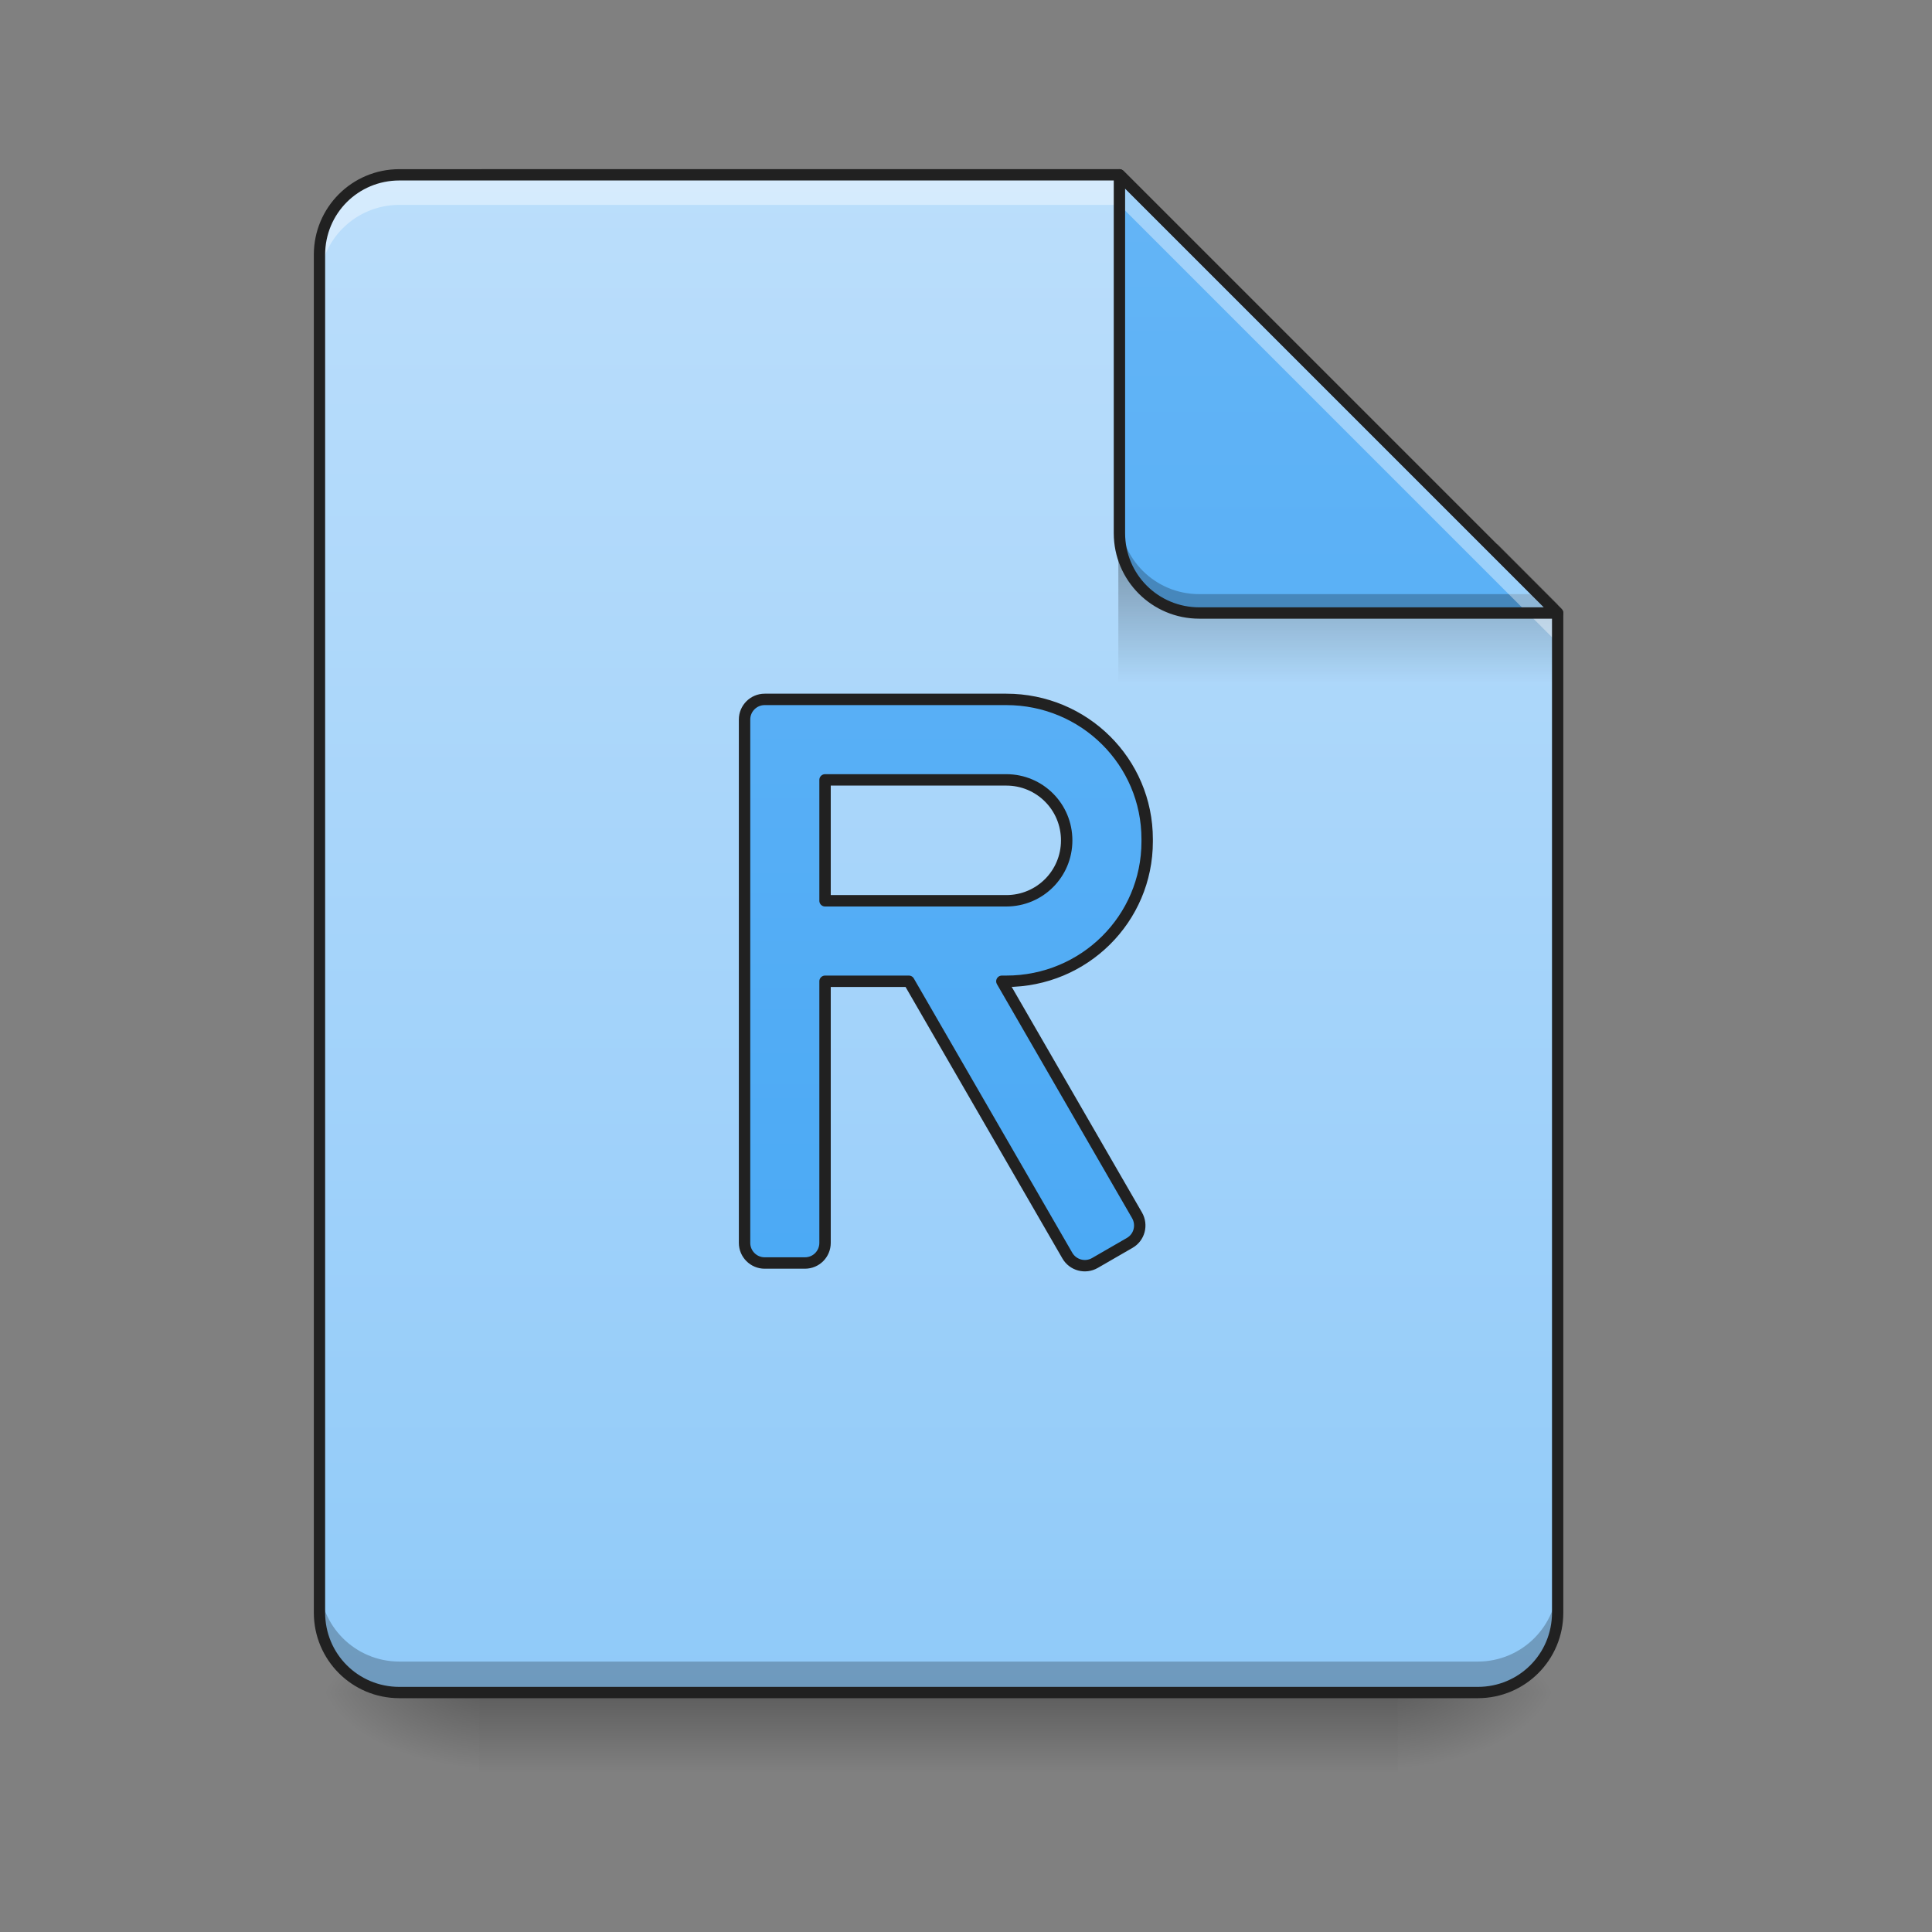 <svg height="48pt" viewBox="0 0 48 48" width="48pt" xmlns="http://www.w3.org/2000/svg" xmlns:xlink="http://www.w3.org/1999/xlink"><rect x="0" y="0" width="48" height="48" fill="#808080" stroke="none"/><linearGradient id="a"><stop offset="0" stop-opacity=".275"/><stop offset="1" stop-opacity="0"/></linearGradient><linearGradient id="b" gradientUnits="userSpaceOnUse" x1="24.807" x2="24.807" xlink:href="#a" y1="42.051" y2="44.035"/><linearGradient id="c"><stop offset="0" stop-opacity=".314"/><stop offset=".222" stop-opacity=".275"/><stop offset="1" stop-opacity="0"/></linearGradient><radialGradient id="d" cx="450.909" cy="189.579" gradientTransform="matrix(0 -.117 -.211 -0 74.227 95.393)" gradientUnits="userSpaceOnUse" r="21.167" xlink:href="#c"/><radialGradient id="e" cx="450.909" cy="189.579" gradientTransform="matrix(-0 .117 .211 0 -27.59 -11.291)" gradientUnits="userSpaceOnUse" r="21.167" xlink:href="#c"/><radialGradient id="f" cx="450.909" cy="189.579" gradientTransform="matrix(-0 -.117 .211 -0 -27.59 95.393)" gradientUnits="userSpaceOnUse" r="21.167" xlink:href="#c"/><radialGradient id="g" cx="450.909" cy="189.579" gradientTransform="matrix(0 .117 -.211 0 74.227 -11.291)" gradientUnits="userSpaceOnUse" r="21.167" xlink:href="#c"/><linearGradient id="h" gradientUnits="userSpaceOnUse" x1="23.319" x2="23.319" y1="42.051" y2="4.344"><stop offset="0" stop-color="#90caf9"/><stop offset="1" stop-color="#bbdefb"/></linearGradient><linearGradient id="i" gradientTransform="matrix(.045 0 0 .164 22.564 -24.789)" gradientUnits="userSpaceOnUse" x1="249.189" x2="249.189" xlink:href="#a" y1="236.524" y2="254.667"/><linearGradient id="j"><stop offset="0" stop-color="#42a5f5"/><stop offset="1" stop-color="#64b5f6"/></linearGradient><linearGradient id="k" gradientUnits="userSpaceOnUse" x1="31.753" x2="31.753" xlink:href="#j" y1="42.051" y2="4.344"/><linearGradient id="l" gradientUnits="userSpaceOnUse" x1="940" x2="940" xlink:href="#j" y1="1695.118" y2="175.118"/><path d="m11.906 42.051h22.824v1.984h-22.824zm0 0" fill="url(#b)"/><path d="m34.73 42.051h3.969v-1.984h-3.969zm0 0" fill="url(#d)"/><path d="m11.906 42.051h-3.969v1.984h3.969zm0 0" fill="url(#e)"/><path d="m11.906 42.051h-3.969v-1.984h3.969zm0 0" fill="url(#f)"/><path d="m34.73 42.051h3.969v1.984h-3.969zm0 0" fill="url(#g)"/><path d="m27.812 4.344h-17.891c-1.098 0-1.984.887-1.984 1.984v33.738c0 1.098.887 1.984 1.984 1.984h26.793c1.098 0 1.984-.887 1.984-1.984v-24.836zm0 0" fill="url(#h)"/><path d="m27.785 13.523h9.426l1.488 1.488v1.984h-10.914zm0 0" fill="url(#i)"/><path d="m7.938 39.297v.77c0 1.098.887 1.984 1.984 1.984h26.793c1.098 0 1.984-.887 1.984-1.984v-.77c0 1.098-.887 1.984-1.984 1.984h-26.793c-1.098 0-1.984-.887-1.984-1.984zm0 0" fill-opacity=".235"/><path d="m9.922 4.344c-1.098 0-1.984.887-1.984 1.984v.746c0-1.102.887-1.984 1.984-1.984h17.891l10.887 10.883v-.742l-10.887-10.887zm0 0" fill="#fff" fill-opacity=".392"/><path d="m38.699 15.23-10.887-10.887v8.902c0 1.098.887 1.984 1.984 1.984zm0 0" fill="url(#k)"/><path d="m27.812 12.777v.469c0 1.098.887 1.984 1.984 1.984h8.902l-.469-.469h-8.434c-1.098 0-1.984-.883-1.984-1.984zm0 0" fill-opacity=".235"/><path d="m27.812 4.344v.746l10.141 10.141h.746zm0 0" fill="#fff" fill-opacity=".392"/><path d="m27.812 4.203c-.078 0-.141.062-.141.141v8.902c0 1.176.949 2.125 2.125 2.125h8.902c.059 0 .109-.035.129-.086.023-.055.012-.113-.031-.156l-10.883-10.883c-.027-.027-.066-.043-.102-.043zm.141.48 10.406 10.406h-8.562c-1.023 0-1.844-.82-1.844-1.844zm0 0" fill="#212121"/><path d="m9.922 4.203c-1.176 0-2.125.949-2.125 2.125v33.738c0 1.176.949 2.125 2.125 2.125h26.793c1.176 0 2.125-.949 2.125-2.125v-24.836c0-.039-.016-.074-.043-.102l-10.883-10.883c-.027-.027-.062-.043-.102-.043zm0 .281h17.832l10.805 10.805v24.777c0 1.023-.82 1.844-1.844 1.844h-26.793c-1.023 0-1.844-.82-1.844-1.844v-33.738c0-1.023.82-1.844 1.844-1.844zm0 0" fill="#212121"/><path d="m759.927 695.052c-11.023 0-19.998 8.976-19.998 19.998v520.108c0 11.023 8.976 19.998 19.998 19.998h39.996c11.18 0 19.998-8.976 19.998-19.998v-259.975h83.299l157.465 272.572c5.511 9.605 17.794 12.912 27.399 7.401l34.642-19.998c9.605-5.511 12.755-17.794 7.243-27.399l-134.318-232.576h4.409c77.473 0 139.987-62.041 139.987-138.884v-2.362c0-76.843-62.514-138.884-139.987-138.884zm59.994 79.992h180.14c33.225 0 59.994 26.769 59.994 60.152 0 33.225-26.769 59.994-59.994 59.994h-180.14zm0 0" fill="url(#l)" stroke="#212121" stroke-linecap="round" stroke-linejoin="round" stroke-width="11.339" transform="scale(.025)"/></svg>